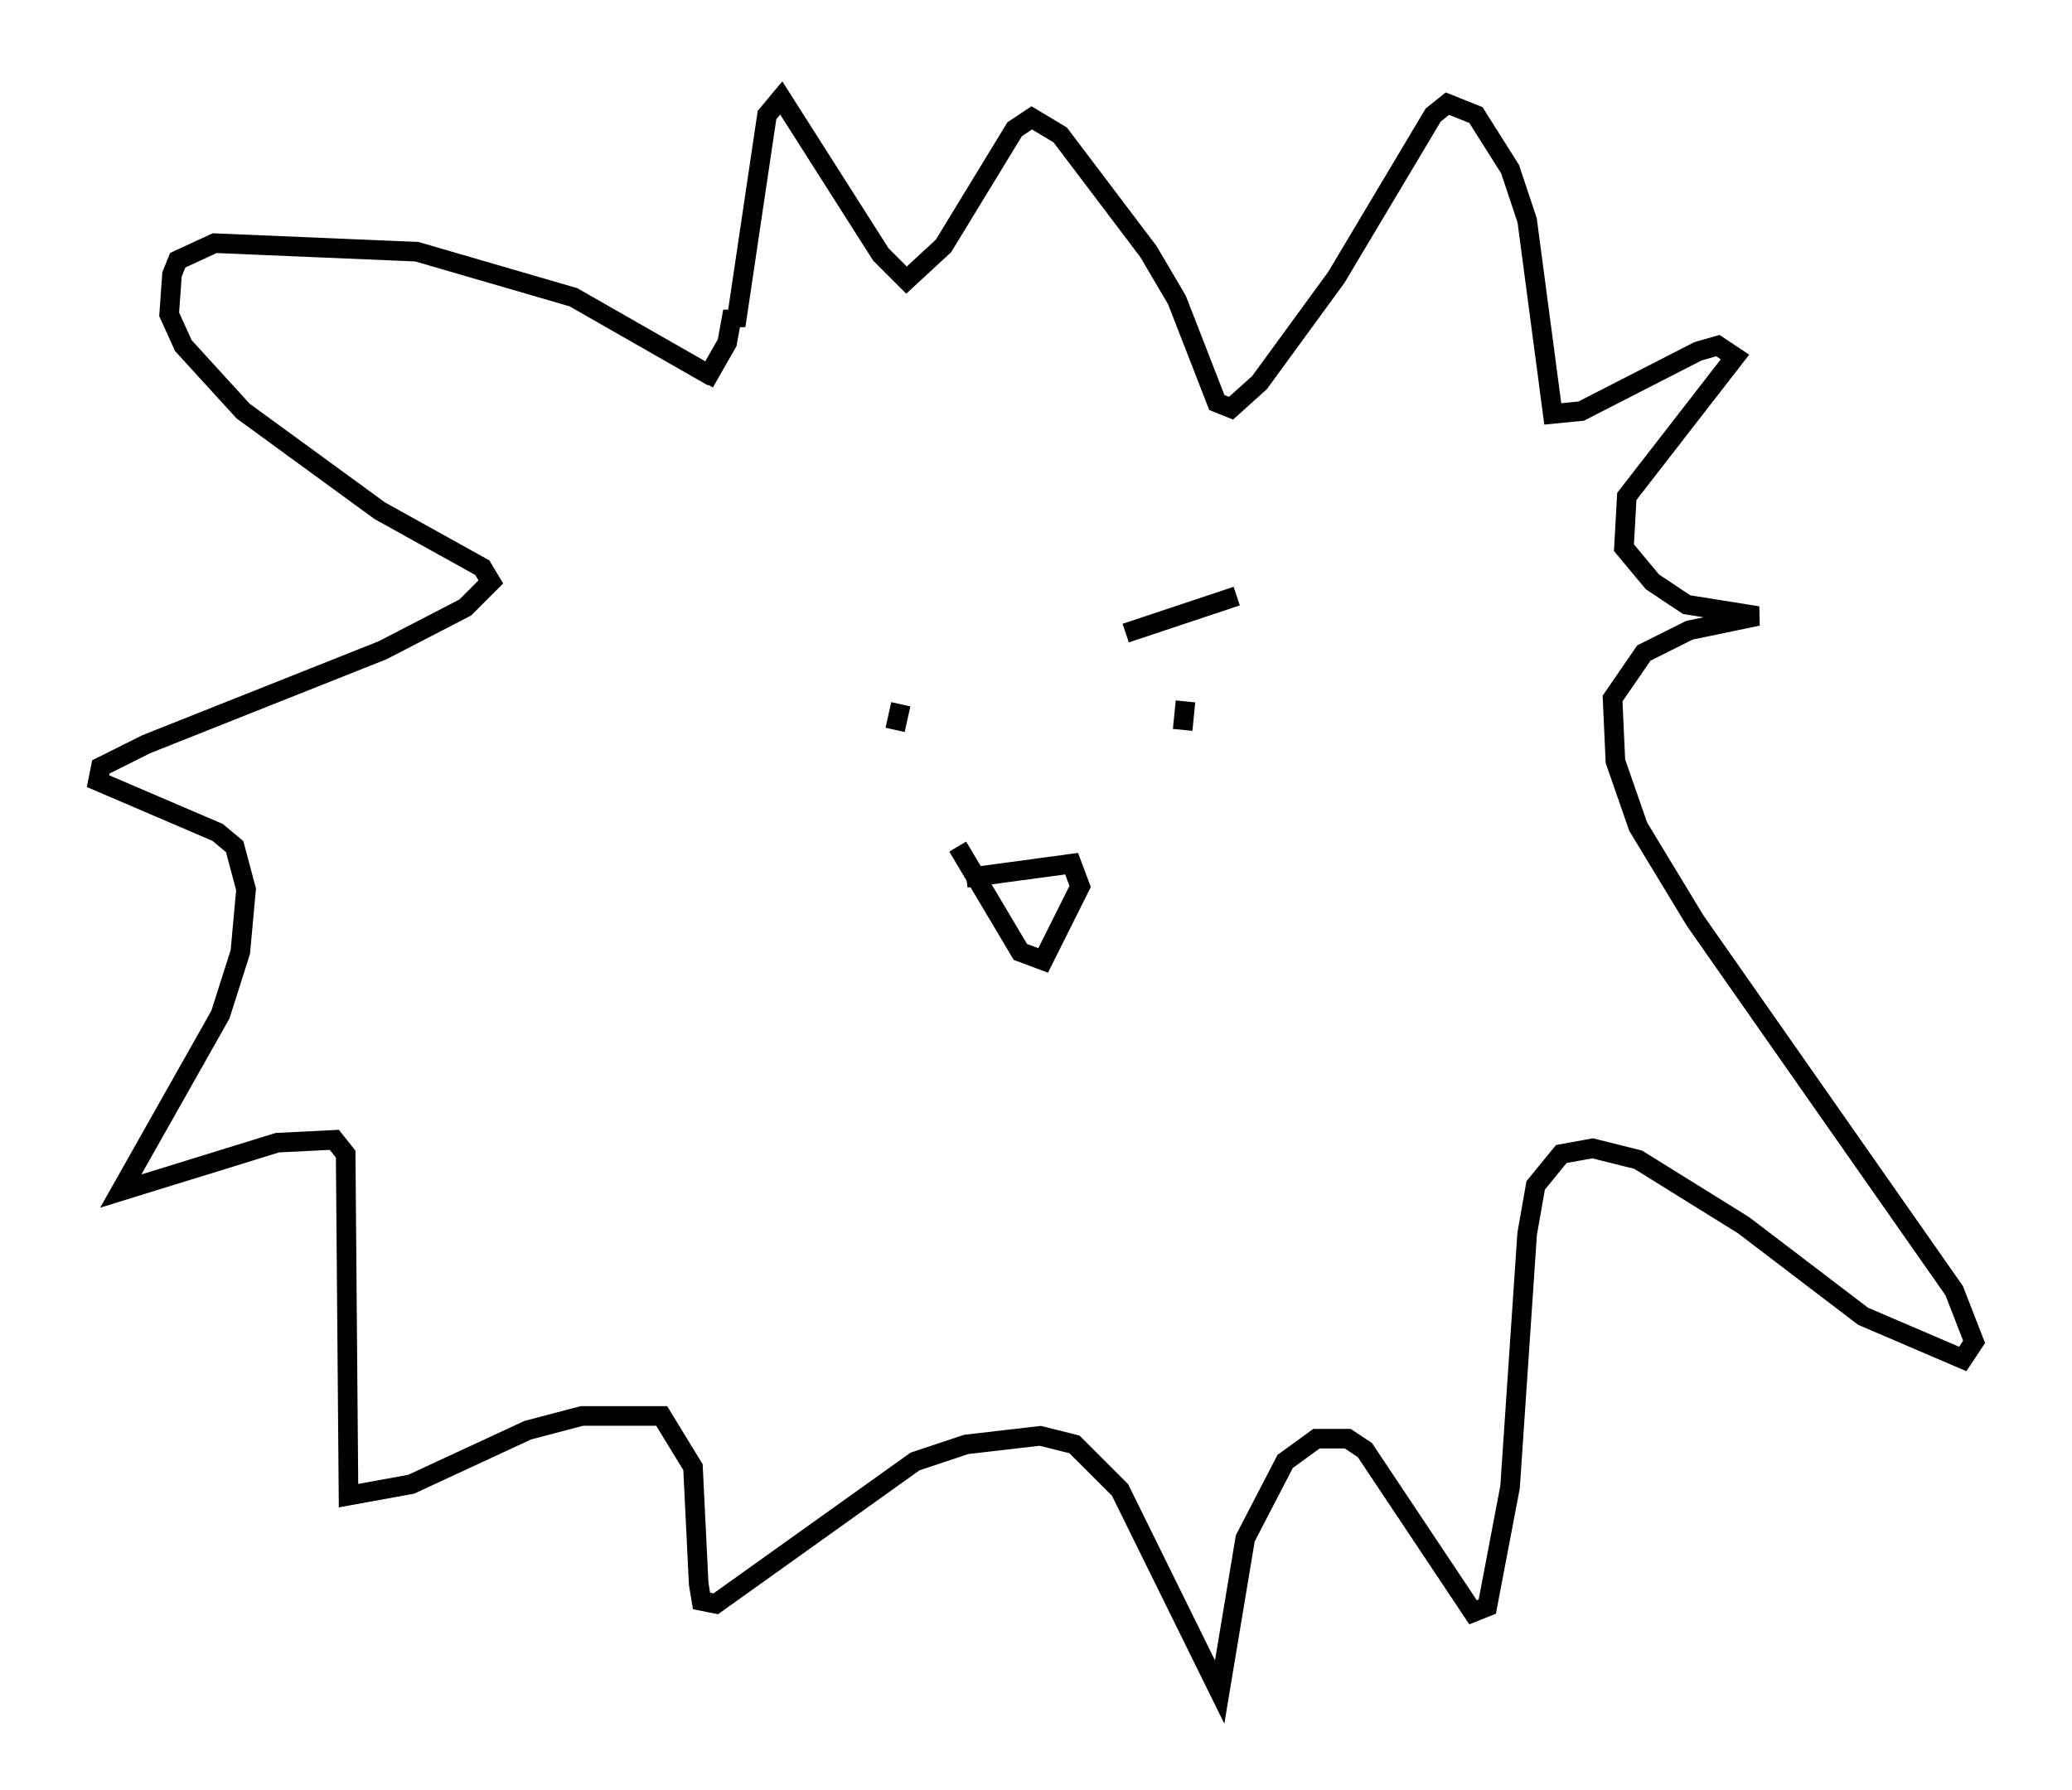 <?xml version="1.0" encoding="utf-8" ?>
<svg baseProfile="full" height="91.341" version="1.1" width="105.72" xmlns="http://www.w3.org/2000/svg" xmlns:ev="http://www.w3.org/2001/xml-events" xmlns:xlink="http://www.w3.org/1999/xlink"><defs /><rect fill="white" height="91.341" width="105.72" x="0" y="0" /><path d="M41.894, 28.676 m6.972, 1.743 m-12.492, -11.184 l-7.117, -4.067 -7.989, -2.324 l-10.313, -0.436 -1.888, 0.872 l-0.291, 0.726 -0.145, 2.034 l0.726, 1.598 3.05, 3.341 l6.972, 5.084 5.229, 2.905 l0.436, 0.726 -1.307, 1.307 l-4.212, 2.179 -12.056, 4.793 l-2.324, 1.162 -0.145, 0.726 l6.101, 2.615 0.872, 0.726 l0.581, 2.179 -0.291, 3.196 l-1.017, 3.196 -5.084, 9.006 l7.989, -2.469 2.905, -0.145 l0.581, 0.726 0.145, 17.43 l3.196, -0.581 5.955, -2.76 l2.76, -0.726 4.067, 0.0 l1.598, 2.615 0.291, 5.955 l0.145, 0.872 0.726, 0.145 l10.168, -7.263 2.615, -0.872 l3.777, -0.436 1.743, 0.436 l2.324, 2.324 5.084, 10.313 l1.307, -7.844 2.034, -3.922 l1.598, -1.162 1.598, 0.0 l0.872, 0.581 5.52, 8.279 l0.726, -0.291 1.162, -6.101 l0.872, -12.927 0.436, -2.469 l1.307, -1.598 1.598, -0.291 l2.324, 0.581 5.374, 3.341 l6.101, 4.648 5.084, 2.179 l0.581, -0.872 -1.017, -2.615 l-13.218, -18.883 -2.905, -4.793 l-1.162, -3.341 -0.145, -3.196 l1.598, -2.324 2.324, -1.162 l3.486, -0.726 -3.631, -0.581 l-1.743, -1.162 -1.453, -1.743 l0.145, -2.615 5.52, -7.117 l-0.872, -0.581 -1.017, 0.291 l-5.955, 3.05 -1.453, 0.145 l-1.307, -9.877 -0.872, -2.615 l-1.743, -2.76 -1.453, -0.581 l-0.726, 0.581 -4.939, 8.279 l-3.922, 5.374 -1.453, 1.307 l-0.726, -0.291 -2.034, -5.229 l-1.453, -2.469 -4.503, -5.955 l-1.453, -0.872 -0.872, 0.581 l-3.631, 5.955 -1.888, 1.743 l-1.307, -1.307 -5.084, -7.989 l-0.726, 0.872 -1.598, 10.749 l-0.145, -0.726 -0.291, 1.598 l-1.162, 2.034 m27.162, 10.894 l-5.665, 1.888 m-10.603, 4.067 l0.0, 0.0 m13.654, -0.581 l-0.145, 1.453 m-14.38, -1.307 l-0.291, 1.307 m3.631, 7.553 l5.374, -0.726 0.436, 1.162 l-1.888, 3.777 -1.162, -0.436 l-3.196, -5.374 " fill="none" stroke="black" stroke-width="1" /></svg>
